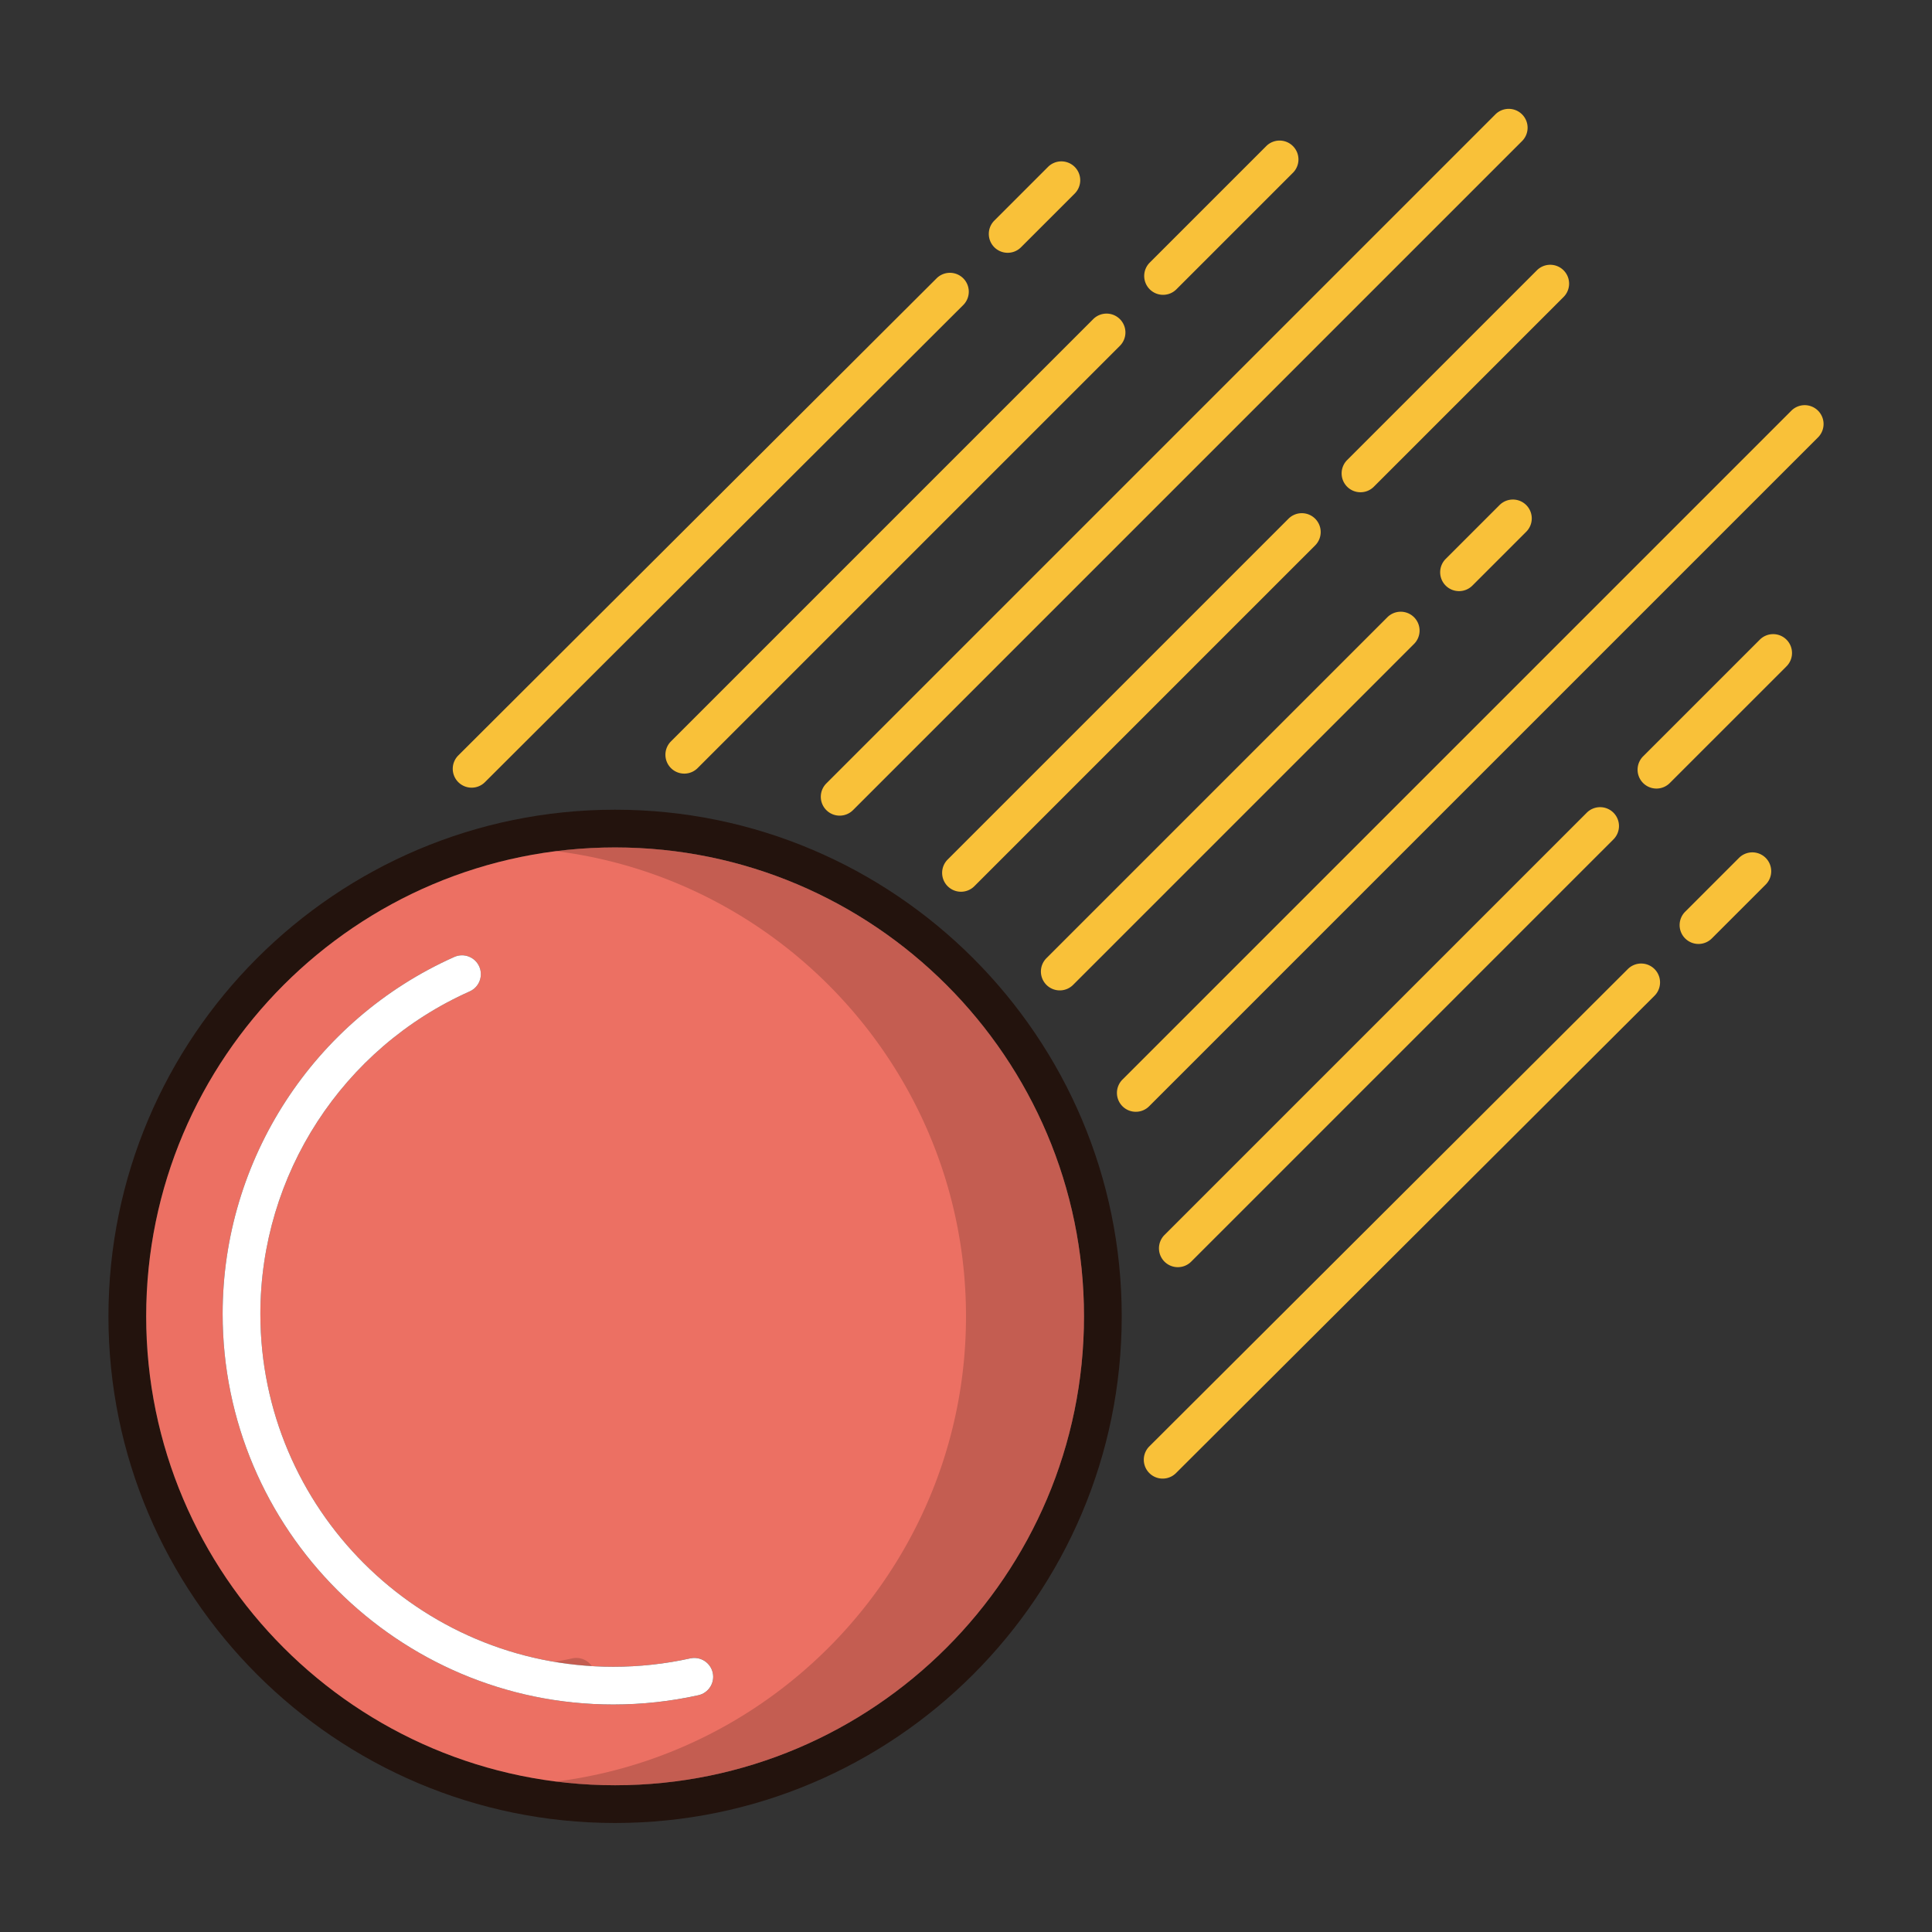 <?xml version="1.0" standalone="no"?><!DOCTYPE svg PUBLIC "-//W3C//DTD SVG 1.1//EN" "http://www.w3.org/Graphics/SVG/1.1/DTD/svg11.dtd"><svg t="1625811541496" class="icon" viewBox="0 0 1024 1024" version="1.1" xmlns="http://www.w3.org/2000/svg" p-id="34141" xmlns:xlink="http://www.w3.org/1999/xlink" width="200" height="200"><rect x="0" y="0" width="1024" height="1024" fill="#333333" stroke="none"/><defs><style type="text/css"></style></defs><path d="M326 429.16c-148.06 0-268.52 120.46-268.52 268.52 0 148.08 120.46 268.54 268.52 268.54 148.08 0 268.54-120.46 268.54-268.54 0-148.06-120.46-268.52-268.54-268.52z m0 517.06c-137.04 0-248.52-111.5-248.52-248.54S188.96 449.16 326 449.16s248.54 111.48 248.54 248.52S463.04 946.22 326 946.22z" fill="#23130D" p-id="34142"></path><path d="M326 449.16c-137.04 0-248.52 111.48-248.52 248.52S188.96 946.22 326 946.22s248.54-111.5 248.54-248.54S463.04 449.16 326 449.16z m44.16 449.34c-14.76 3.28-29.94 4.92-45.1 4.92C210.88 903.42 118 810.54 118 696.38c0-81.66 48.2-155.92 122.8-189.18 5.04-2.24 10.94 0.02 13.2 5.06 2.24 5.04-0.02 10.96-5.06 13.2C181.54 555.52 138 622.6 138 696.38c0 103.14 83.92 187.04 187.06 187.04 13.7 0 27.42-1.48 40.78-4.44 5.38-1.18 10.72 2.2 11.92 7.6 1.2 5.38-2.22 10.72-7.6 11.92z" fill="#EC7063" p-id="34143"></path><path d="M303.3 878.98c-3.12 0.7-6.28 1.3-9.44 1.82 6.5 1.12 13.12 1.88 19.82 2.26a10.008 10.008 0 0 0-10.38-4.08zM326 449.16c-10.58 0-21.02 0.66-31.26 1.96C417.06 466.54 512 571.22 512 697.68s-94.94 231.16-217.26 246.58c10.24 1.3 20.68 1.96 31.26 1.96 137.04 0 248.54-111.5 248.54-248.54S463.04 449.16 326 449.16z" fill="#23130D" opacity=".2" p-id="34144"></path><path d="M377.76 886.58c-1.2-5.4-6.54-8.78-11.92-7.6a188.82 188.82 0 0 1-40.78 4.44c-3.82 0-7.62-0.12-11.38-0.36 0.72 1.04 1.26 2.22 1.54 3.52 1.2 5.38-2.22 10.72-7.6 11.92-4.58 1.02-9.2 1.88-13.86 2.56 10.22 1.56 20.66 2.36 31.3 2.36 15.16 0 30.34-1.64 45.1-4.92 5.38-1.2 8.8-6.54 7.6-11.92z" fill="#23130D" opacity=".2" p-id="34145"></path><path d="M697.064 274.926a10 10 0 0 0-14.14 0l-180.614 180.614a10 10 0 1 0 14.142 14.142l180.614-180.614a10 10 0 0 0-0.002-14.142zM437.972 429.376a9.974 9.974 0 0 0 7.072 2.928c2.558 0 5.12-0.976 7.072-2.928l354.522-354.52a10 10 0 1 0-14.14-14.142l-354.524 354.52a10 10 0 0 0-0.002 14.142zM355.614 407.1c1.954 1.952 4.512 2.928 7.072 2.928s5.118-0.976 7.072-2.928l223.72-223.724a10 10 0 1 0-14.14-14.142L355.614 392.958a10 10 0 0 0 0 14.142zM249.97 417.48a9.974 9.974 0 0 0 7.062-2.92L510.682 161.534a10.002 10.002 0 0 0-14.124-14.16L242.908 400.4a10 10 0 0 0 7.062 17.08zM561.702 524.93a9.96 9.96 0 0 0 7.07-2.93l180.614-180.614a10 10 0 1 0-14.14-14.142l-180.614 180.614a10 10 0 0 0 7.07 17.072zM963.596 217.672a10 10 0 0 0-14.14 0L594.934 572.196a9.996 9.996 0 0 0 7.07 17.07 9.96 9.96 0 0 0 7.07-2.93l354.522-354.52a10 10 0 0 0 0-14.144zM631.352 668.698l223.722-223.722a10 10 0 1 0-14.14-14.142L617.21 654.556a9.996 9.996 0 0 0 7.07 17.07c2.558 0 5.12-0.976 7.072-2.928zM862.794 513.614L609.146 766.64a10 10 0 0 0 14.124 14.16L876.92 527.774a10 10 0 1 0-14.126-14.16zM921.62 454.788l-28.366 28.366a10 10 0 1 0 14.14 14.142l28.366-28.366a10 10 0 1 0-14.14-14.142zM534.086 133.986c2.558 0 5.12-0.976 7.07-2.928l28.368-28.366a10 10 0 1 0-14.14-14.142l-28.368 28.366a10 10 0 0 0 7.07 17.07zM794.704 267.786l-28.366 28.366a10 10 0 1 0 14.14 14.142l28.366-28.366a10 10 0 1 0-14.14-14.142zM714.018 257.976c1.952 1.952 4.512 2.928 7.07 2.928s5.12-0.976 7.07-2.928l100.478-100.478a10 10 0 1 0-14.14-14.142l-100.478 100.478a10 10 0 0 0 0 14.142zM616.45 156.264c2.558 0 5.12-0.976 7.07-2.928l61.668-61.668a10 10 0 1 0-14.14-14.142L609.38 139.194a10 10 0 0 0 7.07 17.07zM932.646 339.122l-61.672 61.67a10 10 0 1 0 14.14 14.142l61.672-61.67a10 10 0 1 0-14.14-14.142z" fill="#F9C139" p-id="34146"></path><path d="M370.16 898.5c-14.76 3.28-29.94 4.92-45.1 4.92C210.88 903.42 118 810.54 118 696.38c0-81.66 48.2-155.92 122.8-189.18 5.04-2.24 10.94 0.02 13.2 5.06 2.24 5.04-0.02 10.96-5.06 13.2C181.54 555.52 138 622.6 138 696.38c0 103.14 83.92 187.04 187.06 187.04 13.7 0 27.42-1.48 40.78-4.44 5.38-1.18 10.72 2.2 11.92 7.6 1.2 5.38-2.22 10.72-7.6 11.92z" fill="#FFFFFF" p-id="34147"></path></svg>